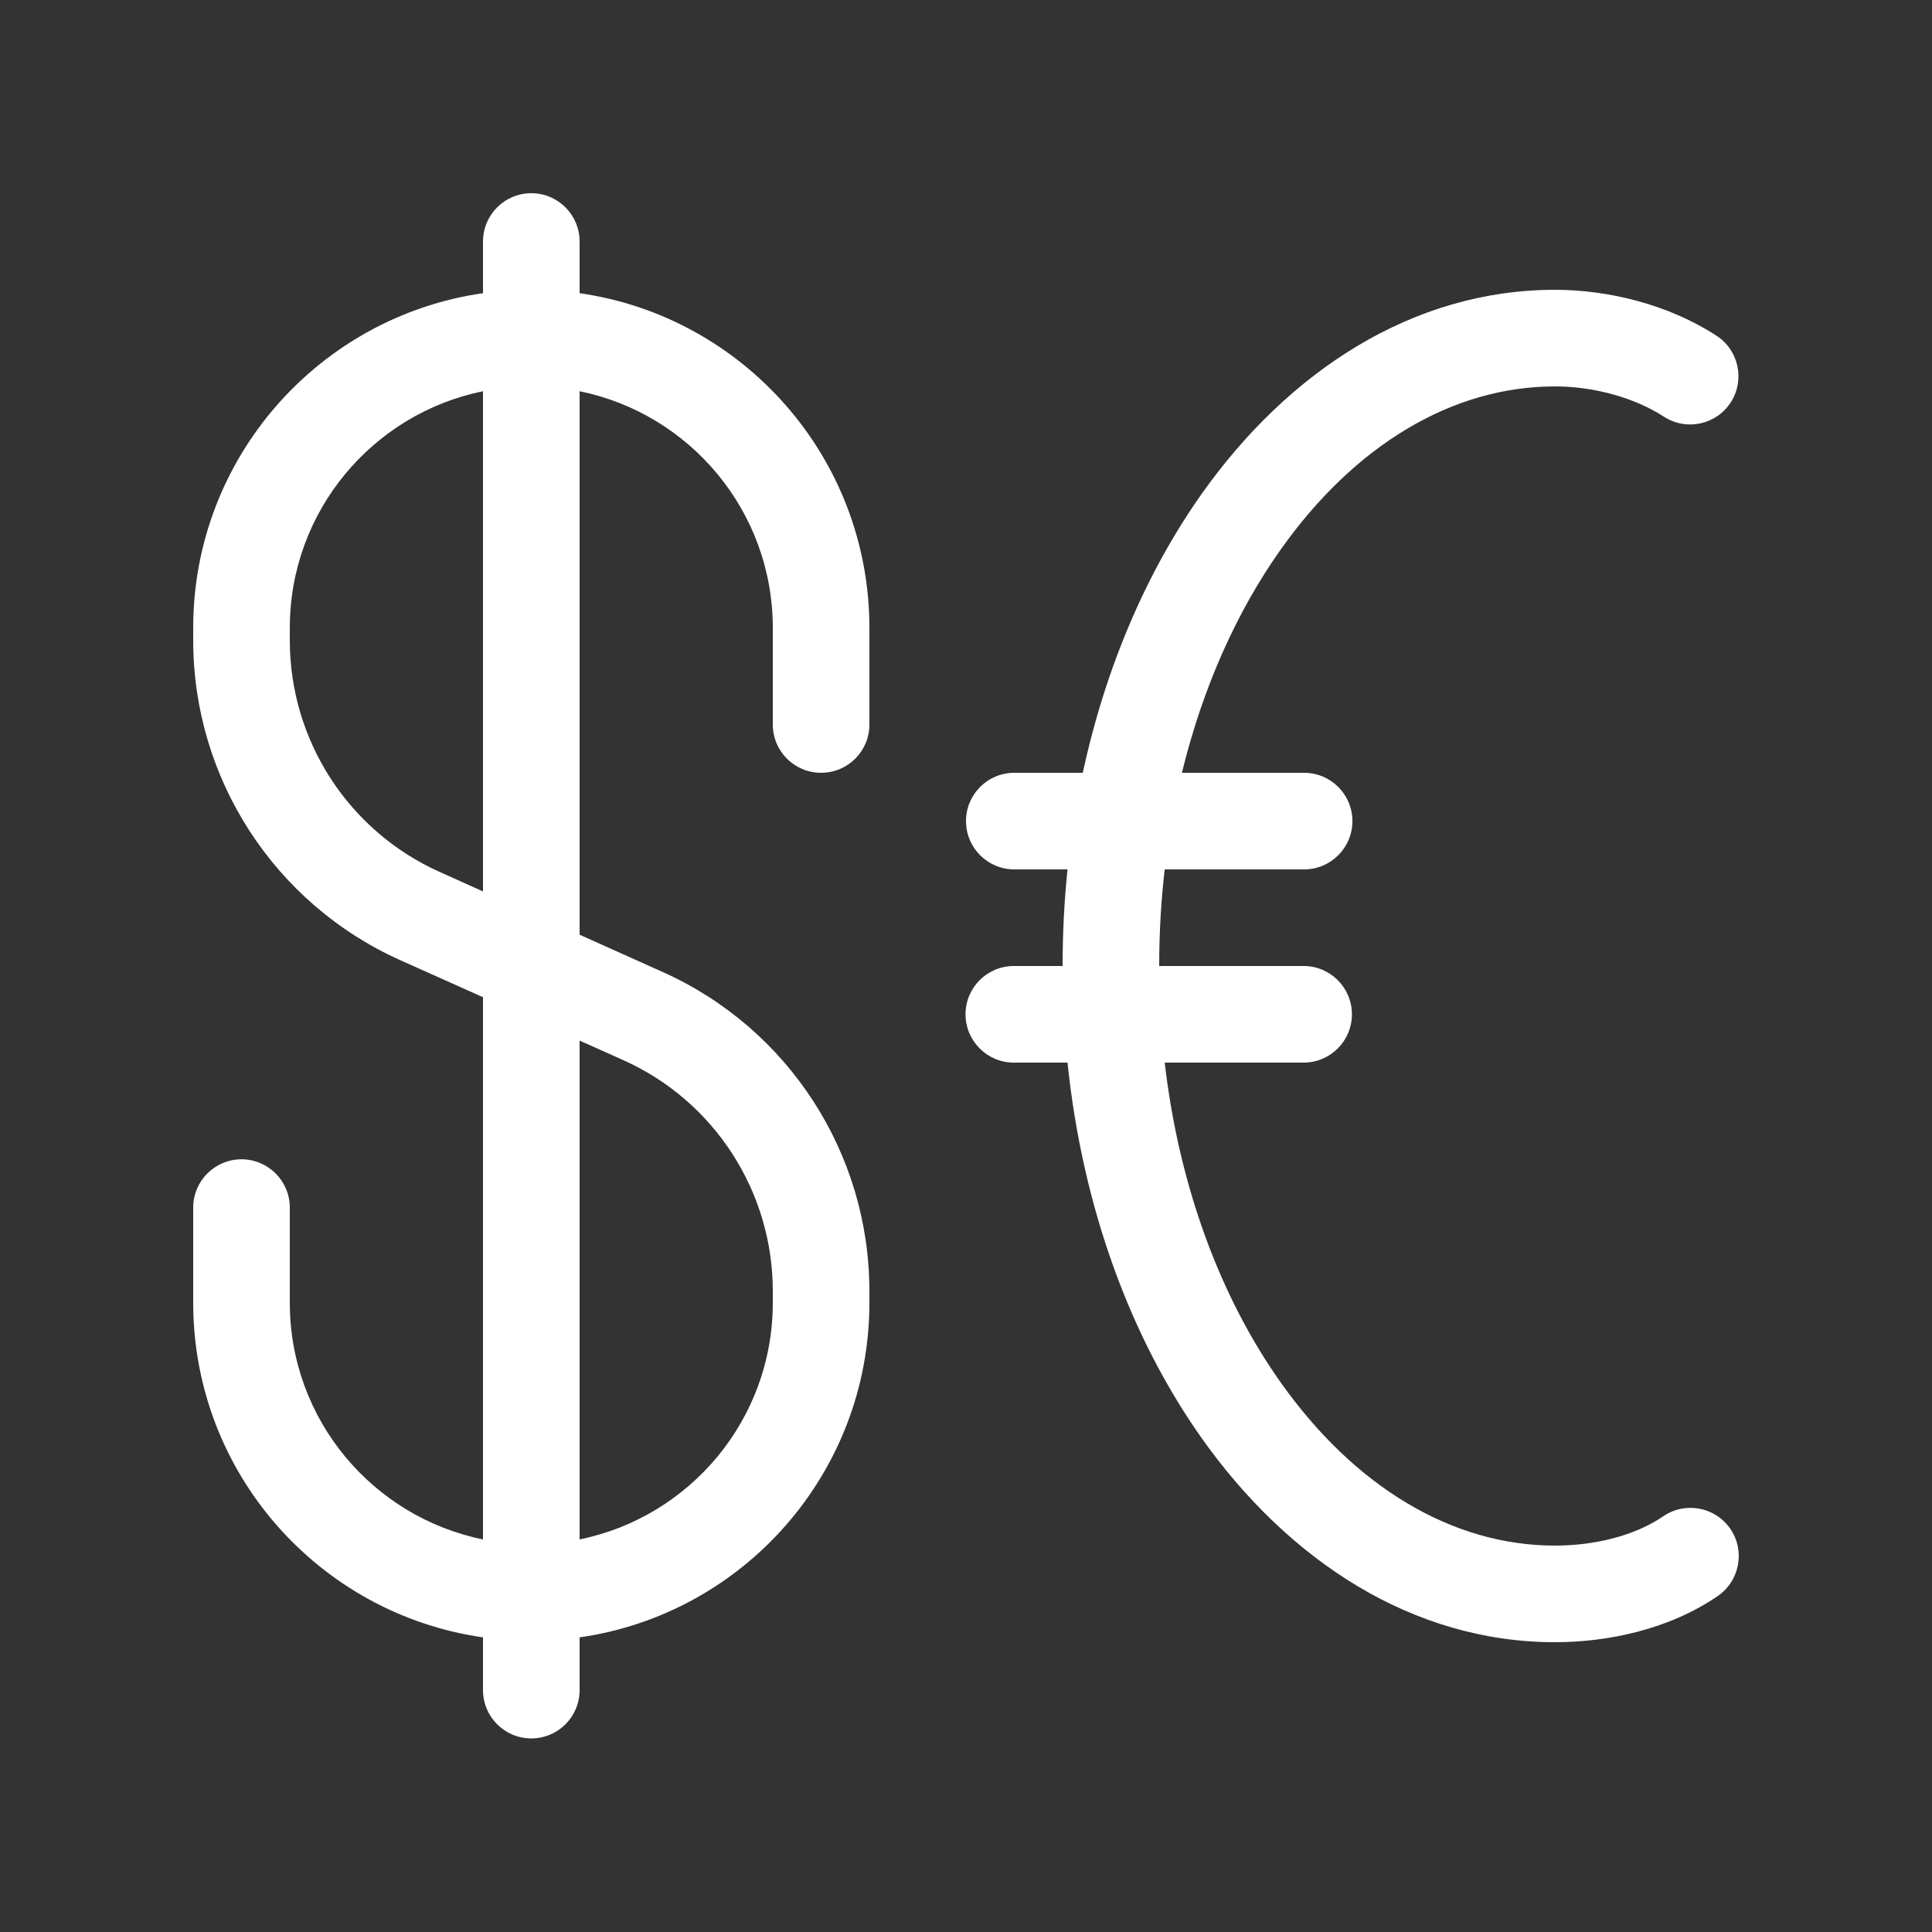 <svg width="20" height="20" viewBox="0 0 20 20" fill="none" xmlns="http://www.w3.org/2000/svg">
<rect x="0" y="0" width="20" height="20" fill="#333333" stroke="none"/>
<path d="M5.5 2C5.224 2 5 2.224 5 2.5V3.035C3.304 3.278 2 4.737 2 6.5V6.629C2 8.059 2.84 9.355 4.144 9.94L5 10.323V15.936C3.859 15.704 3 14.696 3 13.486V12.501C3 12.225 2.776 12.001 2.5 12.001C2.224 12.001 2 12.225 2 12.501V13.486C2 15.25 3.305 16.708 5 16.95V17.496C5 17.773 5.224 17.996 5.5 17.996C5.776 17.996 6 17.773 6 17.496V16.95C7.697 16.708 9 15.248 9 13.486L9 13.366C9 11.939 8.162 10.645 6.86 10.062L6 9.676V4.05C7.141 4.282 8 5.291 8 6.5L8 7.5C8 7.777 8.224 8 8.5 8C8.776 8 9 7.777 9 7.5L9 6.5C9 4.737 7.696 3.278 6 3.035V2.5C6 2.224 5.776 2 5.5 2ZM3 6.5C3 5.291 3.859 4.282 5 4.05V9.228L4.553 9.027C3.608 8.604 3 7.665 3 6.629V6.5ZM6 15.936V10.772L6.451 10.974C7.394 11.396 8 12.333 8 13.366L8 13.486C8 14.695 7.142 15.704 6 15.936ZM12 10C12 9.659 12.019 9.325 12.057 9L13.5 9C13.776 9 14 8.776 14 8.5C14 8.224 13.776 8 13.5 8L12.235 8C12.451 7.114 12.805 6.328 13.255 5.693C14.021 4.609 15.033 4 16.097 4C16.489 4 16.914 4.112 17.224 4.313C17.456 4.464 17.766 4.398 17.916 4.166C18.066 3.935 18 3.625 17.769 3.475C17.273 3.153 16.652 3 16.097 3C14.622 3 13.336 3.846 12.438 5.115C11.87 5.919 11.445 6.906 11.209 8L10.5 8C10.223 8 10 8.224 10 8.5C10 8.776 10.223 9 10.5 9L11.051 9C11.017 9.327 11 9.661 11 10H10.495C10.219 10 9.995 10.224 9.995 10.5C9.995 10.776 10.219 11 10.495 11H11.051C11.205 12.493 11.701 13.843 12.438 14.885C13.336 16.154 14.622 17 16.097 17C16.638 17 17.273 16.871 17.782 16.522C18.01 16.365 18.068 16.054 17.912 15.826C17.756 15.599 17.445 15.541 17.217 15.697C16.921 15.9 16.502 16 16.097 16C15.033 16 14.021 15.391 13.255 14.307C12.642 13.442 12.207 12.296 12.057 11H13.495C13.771 11 13.995 10.776 13.995 10.5C13.995 10.224 13.771 10 13.495 10H12Z" fill="#ffffff"/>
</svg>
